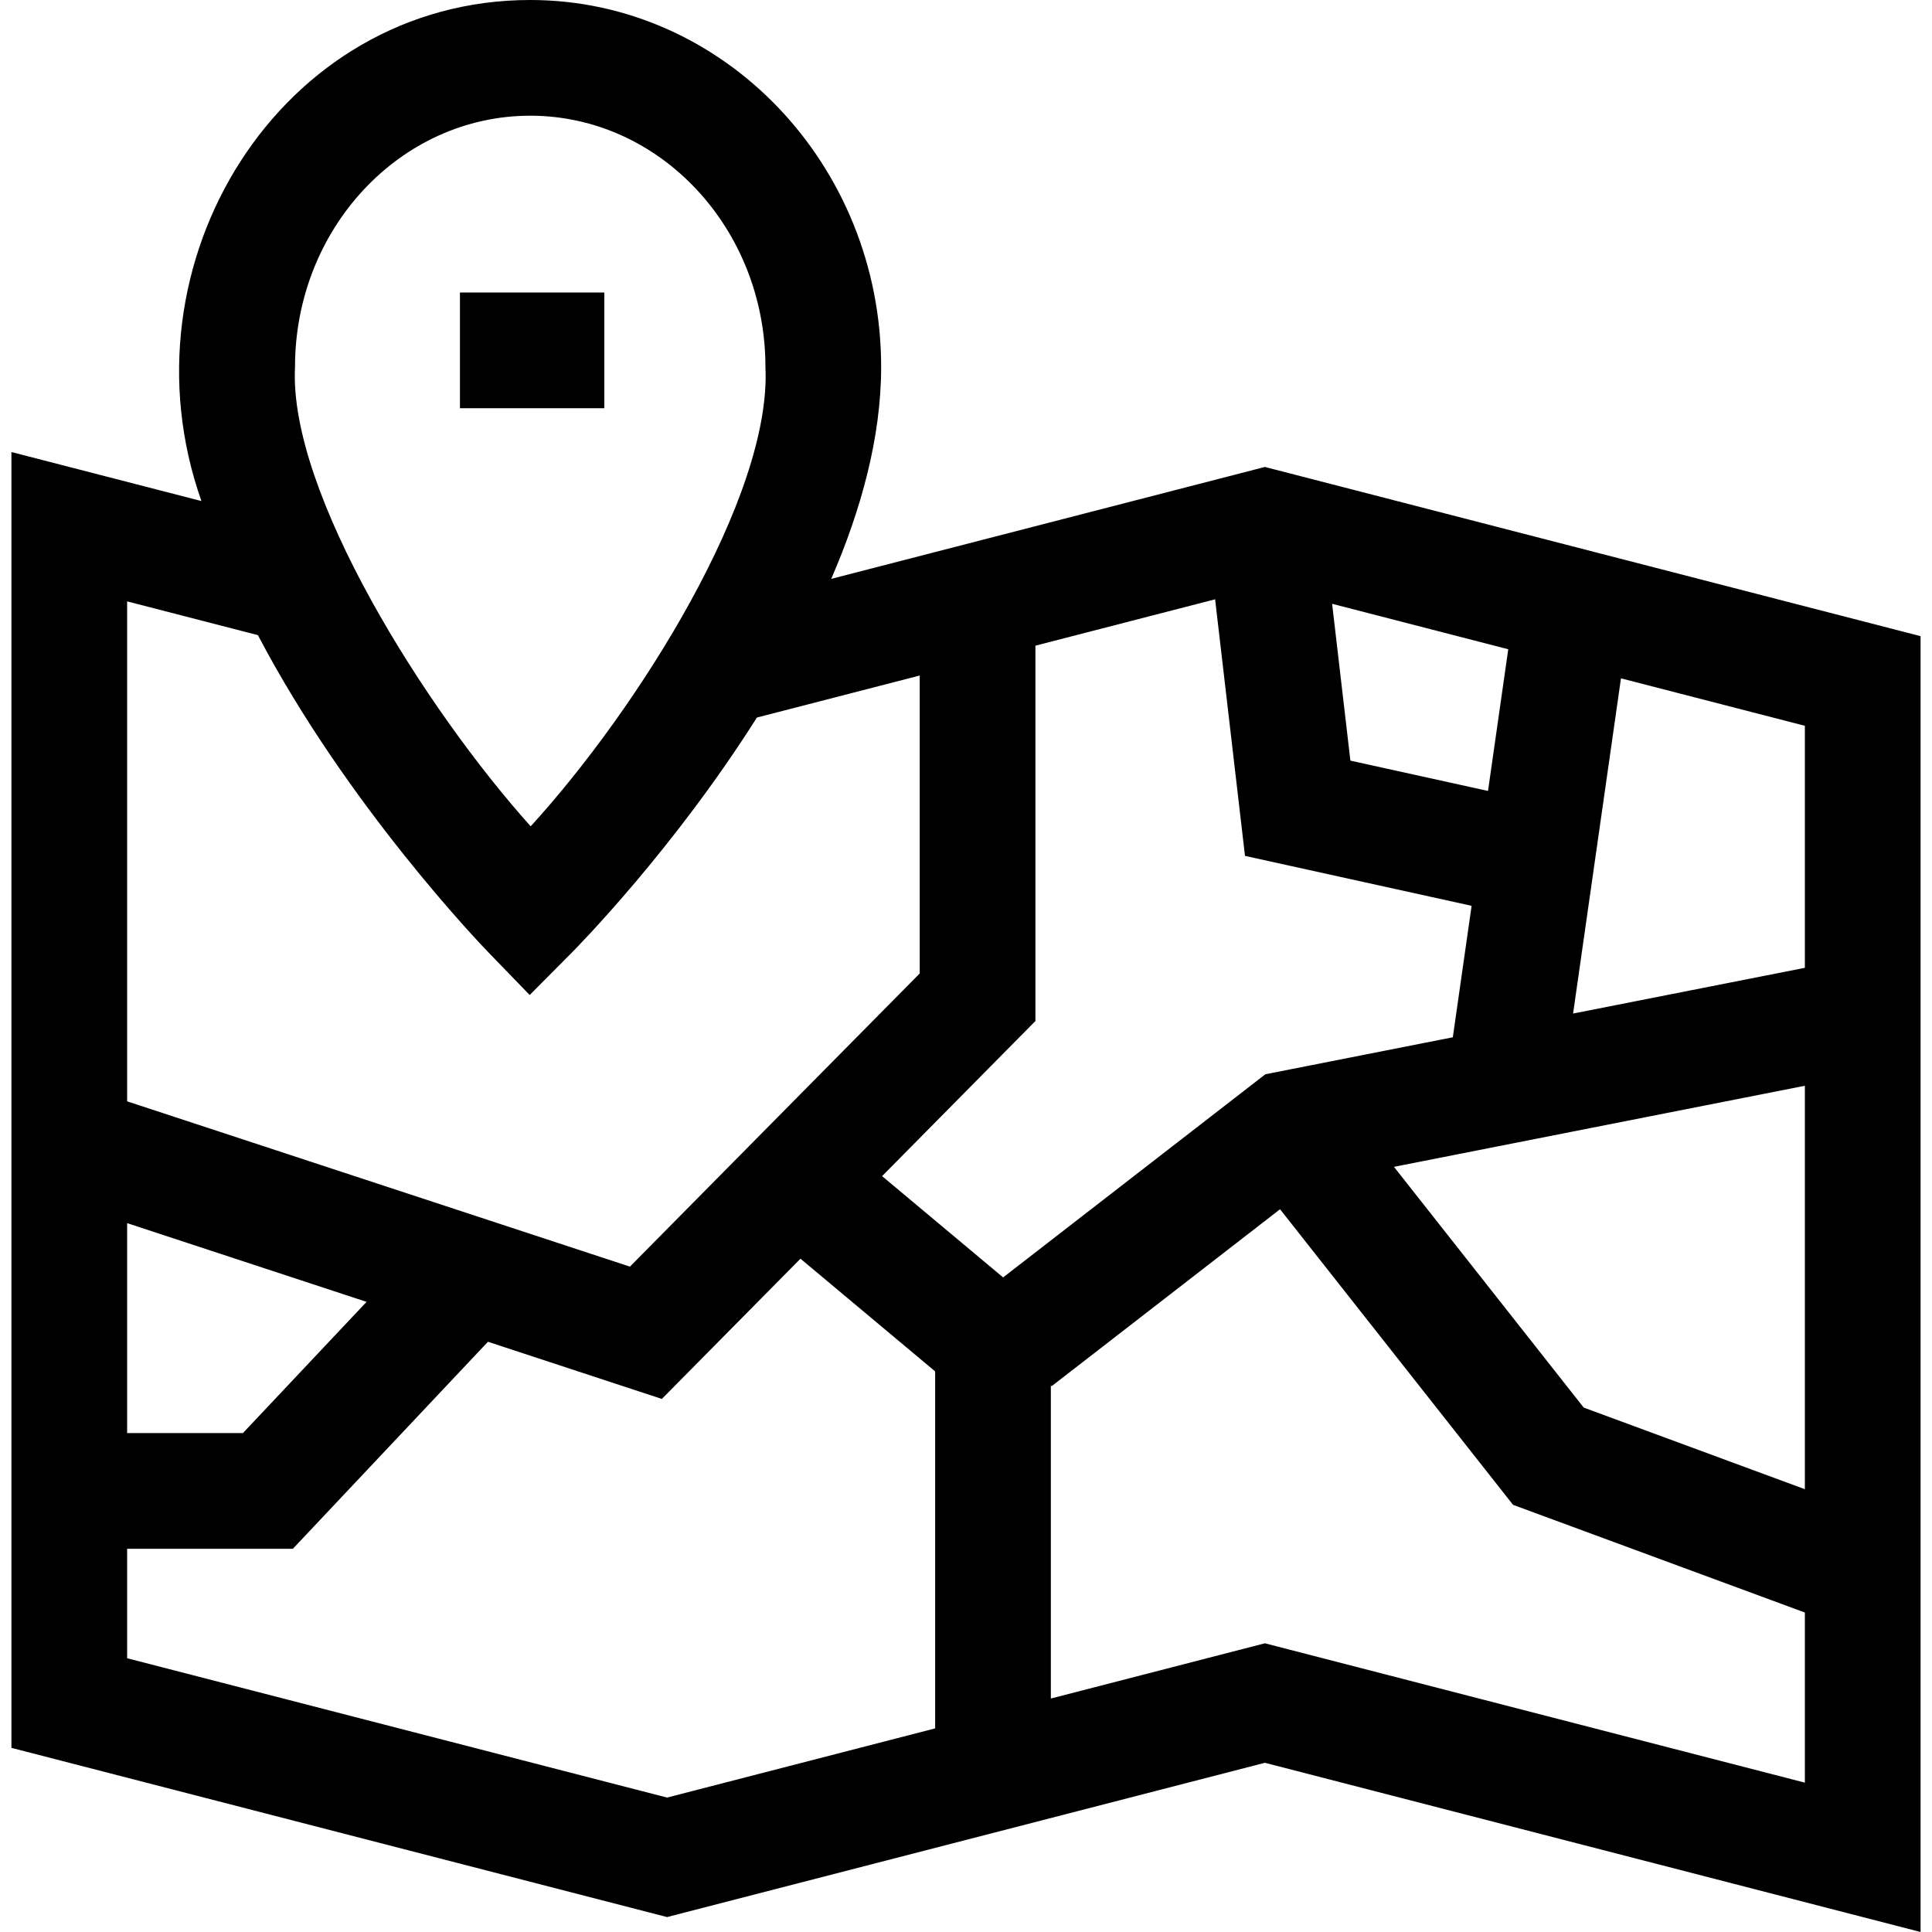 <svg id="Capa_1" enable-background="new 0 0 500.925 500.925" height="512" viewBox="0 0 500.925 500.925" width="512" xmlns="http://www.w3.org/2000/svg"><g><path d="m327.96 121.071-112.444 29.017c7.747-17.883 12.946-36.675 12.946-54.927 0-52.472-40.816-95.161-90.986-95.161-64.827-.007-107.066 68.267-85.246 129.915l-49.268-12.715v335.982l169.995 43.871 155.002-40 170.002 43.871v-335.982zm-67.872 210.131-31.382-26.259 39.756-40.219v-97.317l46.588-12.022 7.749 66.527 58.755 12.945-4.869 34.086-48.604 9.589zm125.72-126.126-35.683-7.863-4.736-40.661 45.667 11.785zm82.154 76.439v104.6l-57.338-21.16-49.202-62.422zm0-30.579-60.095 11.855 12.416-86.913 47.679 12.304zm-330.486-220.936c33.628 0 60.987 29.231 60.987 65.161 1.625 33.517-32.982 88.547-60.869 119.085-27.339-30.467-62.796-86.589-61.104-119.085-.001-35.93 27.357-65.161 60.986-65.161zm-70.604 134.677c23.04 43.967 57.653 80.074 59.827 82.319l10.637 10.987 10.78-10.848c1.829-1.84 26.581-27.004 48.134-61.092l42.213-10.894v77.25l-75.138 76.012-130.363-42.858v-129.628zm28.171 172.866-32.056 34.019h-30.025v-54.429zm-62.081 92.399v-28.38h42.976l50.576-53.672 45.086 14.823 35.943-36.361 34.919 29.218v92.565l-69.505 17.937zm294.998-3.871-55.498 14.322v-81.212l.186.24 59.241-45.891 60.411 76.64 75.662 27.923v44.107z"/><path d="m119.253 75.843h37.434v30h-37.434z"/></g></svg>